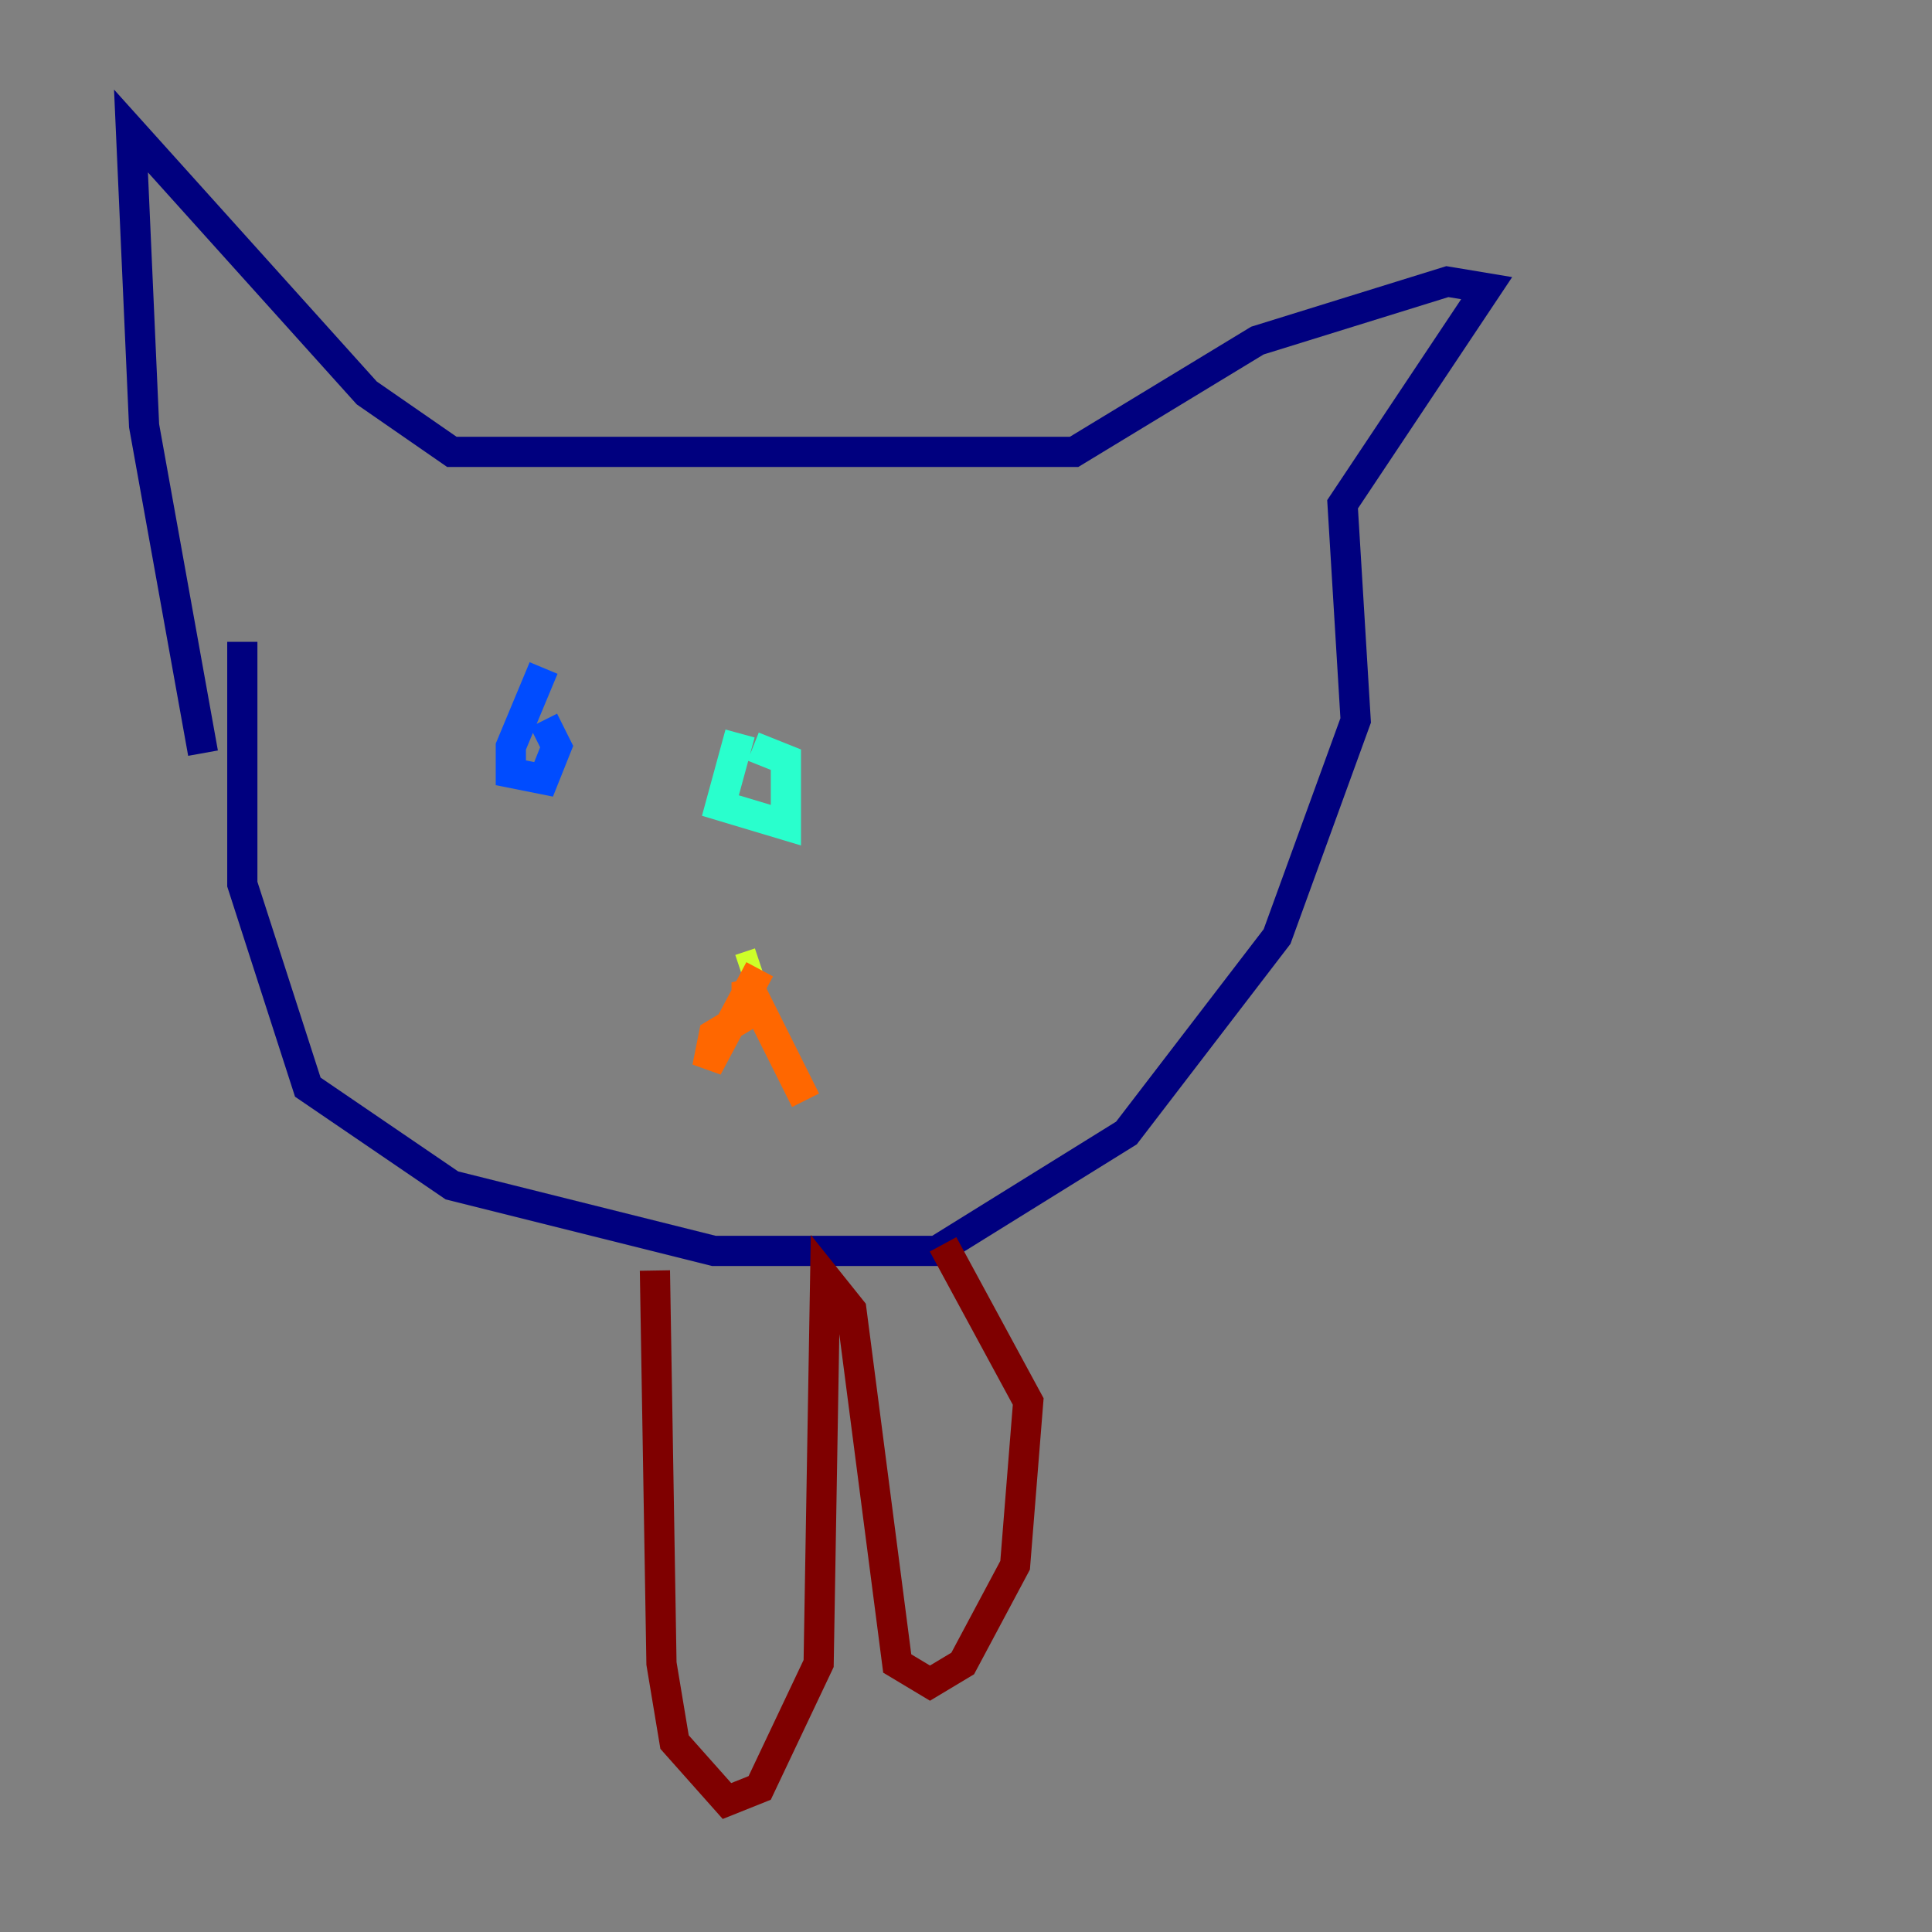 <?xml version="1.0" encoding="utf-8" ?>
<svg baseProfile="tiny" height="128" version="1.2" viewBox="0,0,128,128" width="128" xmlns="http://www.w3.org/2000/svg" xmlns:ev="http://www.w3.org/2001/xml-events" xmlns:xlink="http://www.w3.org/1999/xlink"><rect x="0" y="0" width="128" height="128" fill="#808080" stroke="none"/><defs /><polyline fill="none" points="16.054,42.522 16.054,58.576 20.393,72.027 29.939,78.536 47.295,82.875 62.047,82.875 74.63,75.064 84.61,62.047 89.817,47.729 88.949,33.41 98.495,19.091 95.891,18.658 83.308,22.563 71.159,29.939 29.939,29.939 24.298,26.034 8.678,8.678 9.546,28.203 13.451,49.898" stroke="#00007f" stroke-width="2" /><polyline fill="none" points="36.014,44.258 33.844,49.464 33.844,51.2 36.014,51.634 36.881,49.464 36.014,47.729" stroke="#004cff" stroke-width="2" /><polyline fill="none" points="49.031,48.597 47.729,53.37 52.068,54.671 52.068,50.332 49.898,49.464" stroke="#29ffcd" stroke-width="2" /><polyline fill="none" points="49.031,64.217 50.332,63.783" stroke="#cdff29" stroke-width="2" /><polyline fill="none" points="50.332,64.217 46.861,70.725 47.295,68.556 49.464,67.254 49.464,65.085 53.37,72.895" stroke="#ff6700" stroke-width="2" /><polyline fill="none" points="43.39,84.176 43.824,110.21 44.691,115.417 48.163,119.322 50.332,118.454 54.237,110.21 54.671,84.61 56.407,86.78 59.444,110.21 61.614,111.512 63.783,110.21 67.254,103.702 68.122,92.854 62.481,82.441" stroke="#7f0000" stroke-width="2" /></svg>